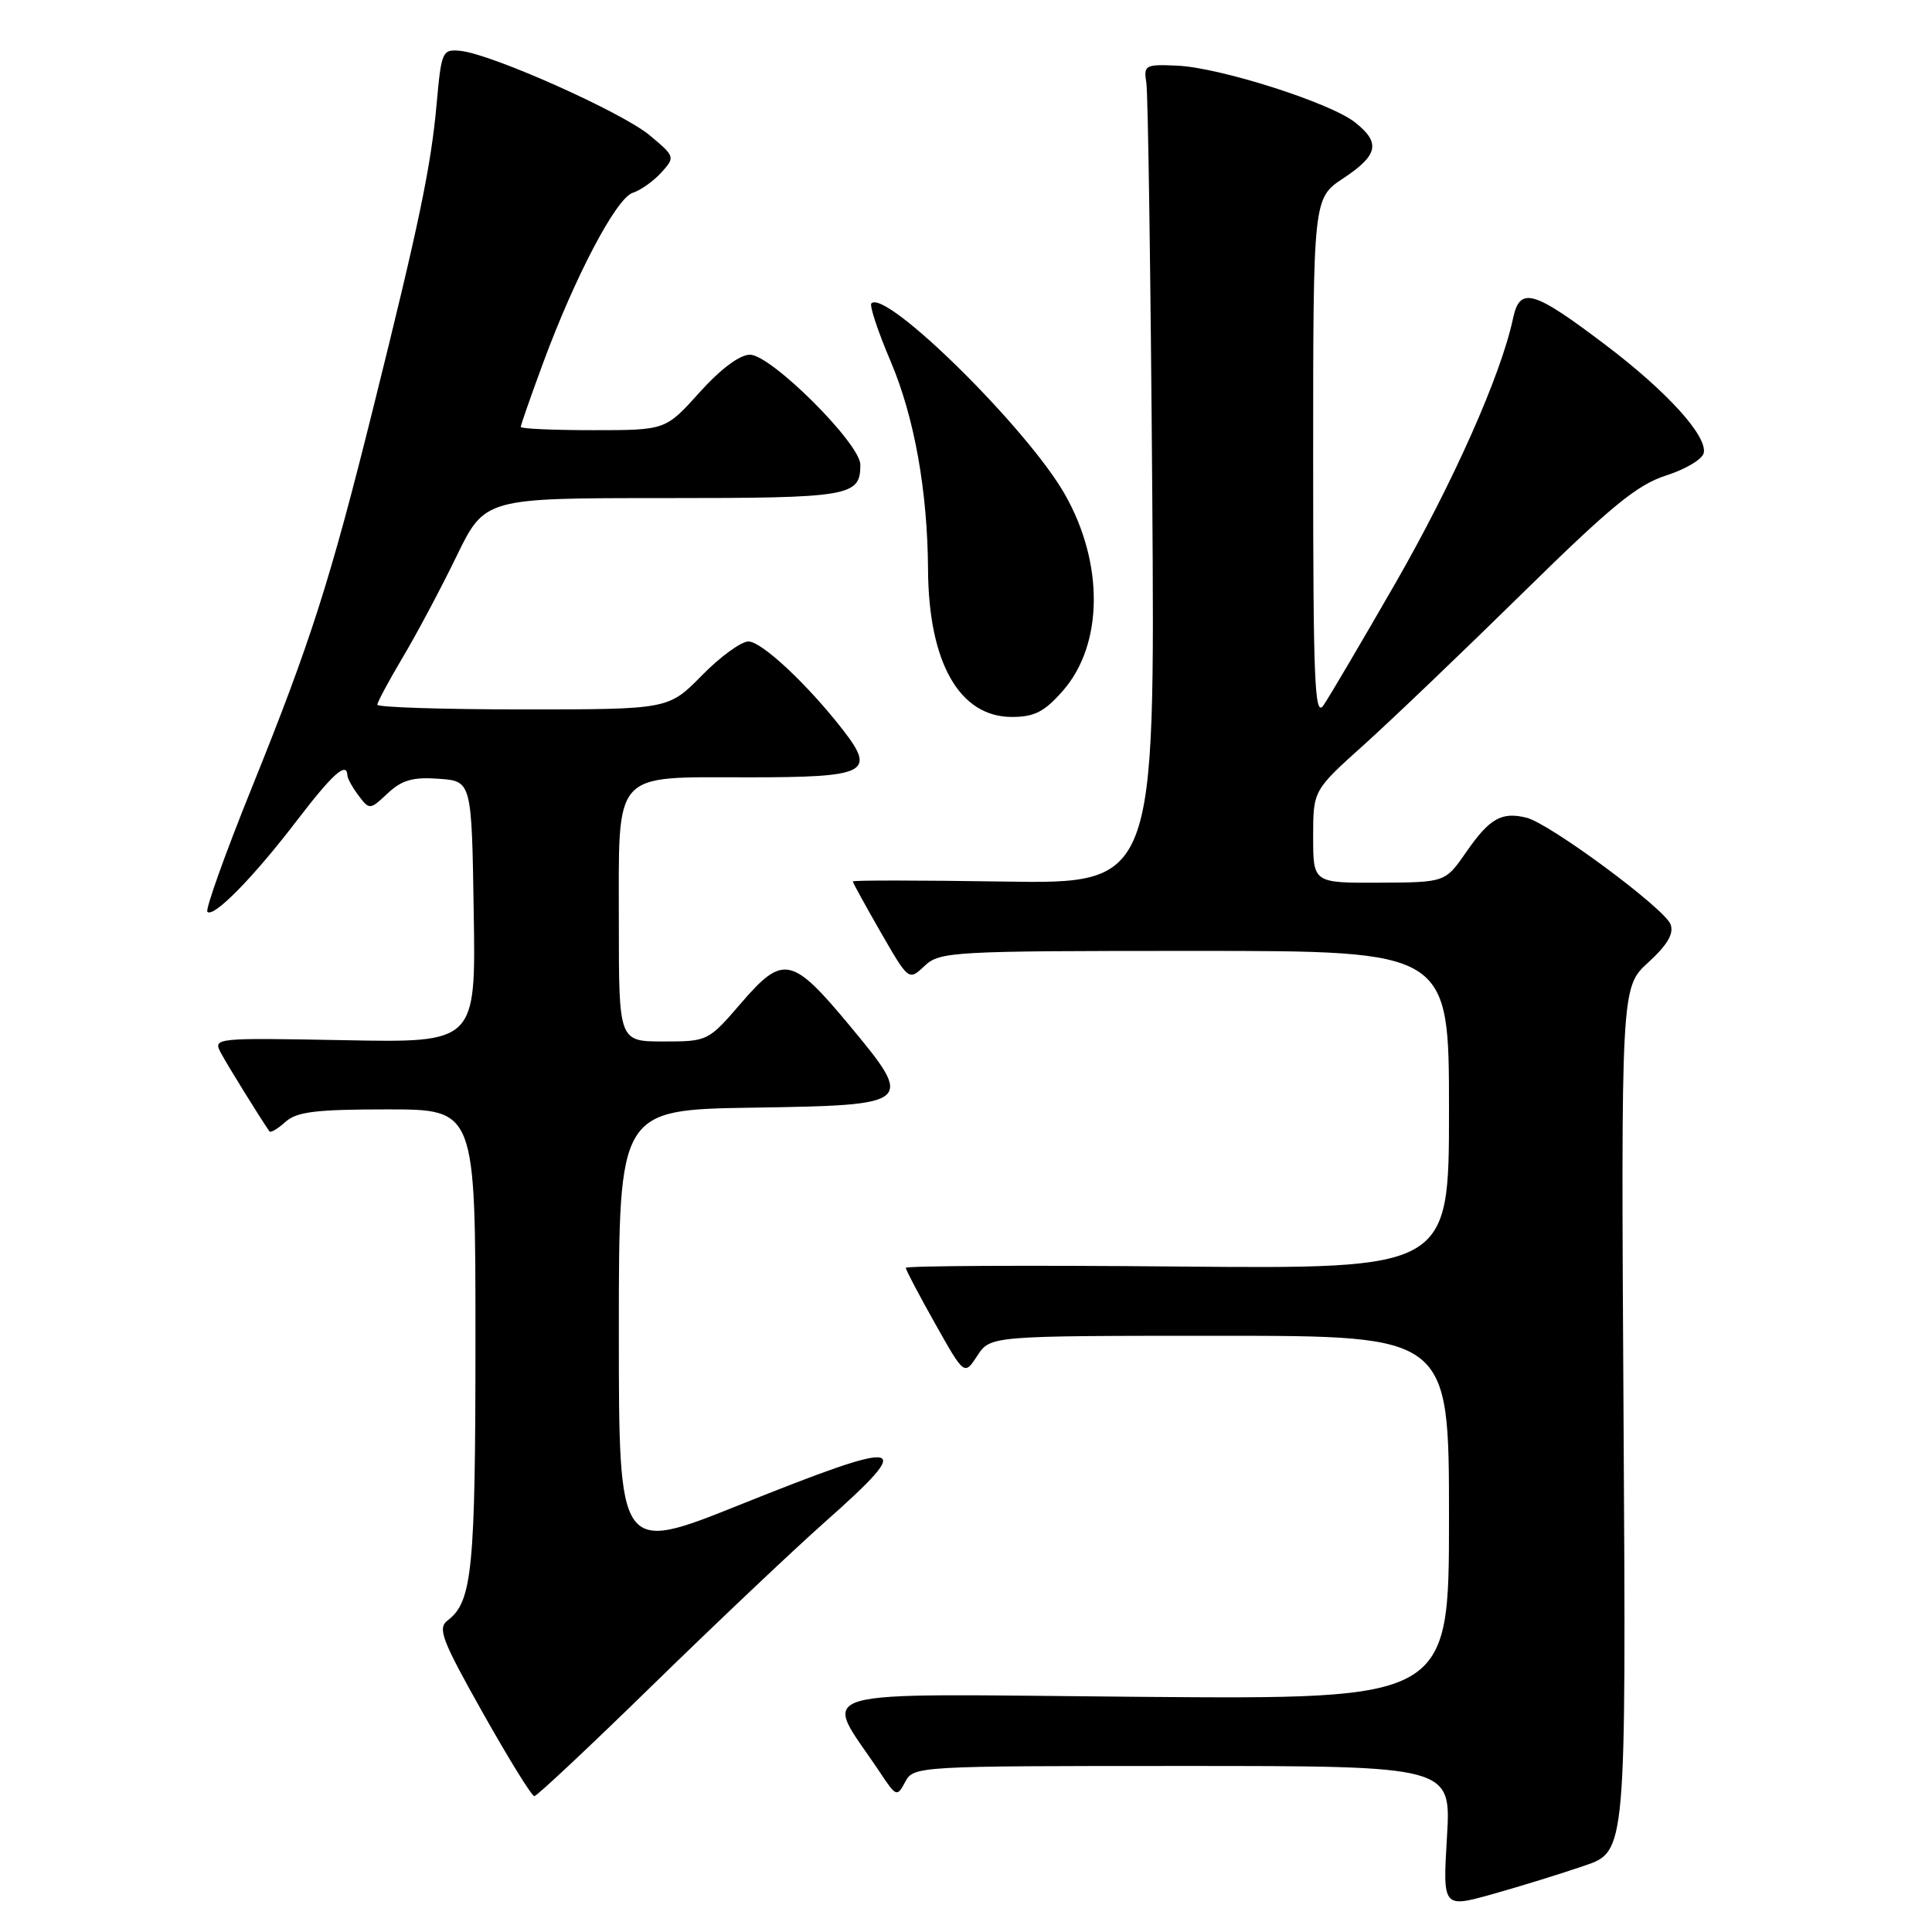 <?xml version="1.0" encoding="UTF-8" standalone="no"?>
<!DOCTYPE svg PUBLIC "-//W3C//DTD SVG 1.1//EN" "http://www.w3.org/Graphics/SVG/1.1/DTD/svg11.dtd" >
<svg xmlns="http://www.w3.org/2000/svg" xmlns:xlink="http://www.w3.org/1999/xlink" version="1.1" viewBox="0 0 256 256">
 <g >
 <path fill="currentColor"
d=" M 209.99 247.20 C 215.47 245.32 215.47 245.32 215.13 188.08 C 214.79 130.83 214.79 130.83 218.41 127.52 C 220.95 125.20 221.82 123.70 221.36 122.48 C 220.54 120.35 205.39 109.14 202.27 108.35 C 198.97 107.53 197.37 108.44 194.27 112.92 C 191.50 116.92 191.50 116.92 182.75 116.96 C 174.00 117.00 174.00 117.00 174.00 110.87 C 174.00 104.73 174.00 104.73 180.75 98.67 C 184.46 95.33 193.93 86.27 201.79 78.55 C 213.47 67.07 216.94 64.23 220.78 63.00 C 223.37 62.17 225.61 60.83 225.76 60.00 C 226.19 57.72 220.89 51.88 212.79 45.74 C 203.13 38.42 201.39 37.92 200.48 42.21 C 198.90 49.68 192.54 63.97 184.88 77.31 C 180.39 85.11 176.11 92.39 175.36 93.47 C 174.20 95.15 174.00 90.32 174.00 60.86 C 174.00 26.27 174.00 26.27 178.00 23.62 C 182.63 20.55 182.97 18.91 179.53 16.20 C 176.23 13.60 161.63 8.95 156.00 8.70 C 151.72 8.51 151.52 8.62 151.90 11.00 C 152.12 12.38 152.47 36.81 152.68 65.31 C 153.05 117.12 153.05 117.12 133.02 116.81 C 122.01 116.64 113.00 116.63 113.00 116.79 C 113.00 116.96 114.67 119.99 116.70 123.53 C 120.41 129.97 120.41 129.97 122.52 127.98 C 124.54 126.09 126.10 126.00 158.31 126.00 C 192.00 126.00 192.00 126.00 192.00 147.07 C 192.00 168.14 192.00 168.14 156.00 167.82 C 136.20 167.64 120.01 167.72 120.02 168.00 C 120.03 168.28 121.78 171.60 123.91 175.39 C 127.78 182.27 127.78 182.27 129.50 179.64 C 131.23 177.00 131.23 177.00 161.62 177.00 C 192.00 177.00 192.00 177.00 192.00 201.09 C 192.00 225.17 192.00 225.17 151.07 224.84 C 105.44 224.46 109.01 223.42 116.60 234.85 C 118.76 238.10 118.86 238.14 119.95 236.10 C 121.06 234.03 121.52 234.00 156.68 234.00 C 192.29 234.00 192.29 234.00 191.73 243.41 C 191.17 252.83 191.17 252.83 197.84 250.96 C 201.50 249.93 206.97 248.24 209.99 247.20 Z  M 86.51 223.25 C 94.82 215.14 105.07 205.43 109.30 201.68 C 121.58 190.80 120.17 190.52 97.99 199.41 C 82.00 205.82 82.00 205.82 82.00 176.43 C 82.00 147.05 82.00 147.05 99.75 146.77 C 121.10 146.44 121.24 146.32 112.51 135.81 C 104.95 126.72 103.75 126.47 98.23 132.88 C 93.85 137.97 93.78 138.00 87.91 138.00 C 82.00 138.00 82.00 138.00 82.00 122.33 C 82.00 101.87 80.99 103.00 99.19 103.00 C 114.88 103.00 116.09 102.39 111.71 96.74 C 107.03 90.71 100.93 85.00 99.17 85.00 C 98.21 85.00 95.43 87.02 93.00 89.50 C 88.58 94.00 88.58 94.00 69.29 94.00 C 58.68 94.00 50.00 93.72 50.00 93.38 C 50.00 93.04 51.51 90.23 53.35 87.13 C 55.20 84.03 58.40 78.01 60.47 73.75 C 64.24 66.00 64.24 66.00 87.92 66.00 C 112.71 66.00 114.00 65.78 114.00 61.58 C 114.00 58.78 102.17 47.00 99.37 47.00 C 98.01 47.00 95.48 48.90 92.69 52.00 C 88.19 57.00 88.19 57.00 78.60 57.00 C 73.32 57.00 69.00 56.81 69.00 56.57 C 69.00 56.33 70.32 52.55 71.94 48.16 C 76.20 36.61 81.66 26.24 83.84 25.55 C 84.88 25.22 86.58 24.01 87.62 22.87 C 89.48 20.81 89.46 20.75 86.09 17.93 C 82.41 14.86 65.10 7.14 61.01 6.74 C 58.60 6.51 58.49 6.77 57.86 13.73 C 57.11 22.09 55.53 29.66 49.43 54.15 C 43.73 77.04 41.14 85.11 33.36 104.39 C 29.83 113.13 27.19 120.52 27.48 120.82 C 28.30 121.64 33.59 116.25 39.32 108.75 C 44.09 102.52 45.95 100.85 46.03 102.75 C 46.05 103.16 46.72 104.37 47.52 105.43 C 48.96 107.33 49.03 107.32 51.37 105.12 C 53.25 103.36 54.71 102.94 58.13 103.19 C 62.50 103.50 62.50 103.50 62.77 120.83 C 63.05 138.17 63.05 138.17 45.62 137.83 C 28.46 137.51 28.21 137.53 29.26 139.50 C 30.11 141.10 34.42 148.07 35.70 149.91 C 35.86 150.14 36.81 149.57 37.82 148.66 C 39.31 147.31 41.86 147.00 51.33 147.00 C 63.00 147.00 63.00 147.00 63.00 177.43 C 63.00 207.98 62.58 212.23 59.33 214.70 C 57.95 215.75 58.50 217.22 63.97 226.95 C 67.39 233.03 70.46 238.00 70.80 238.00 C 71.14 238.00 78.21 231.36 86.51 223.25 Z  M 140.83 91.54 C 146.21 85.41 146.31 74.62 141.07 65.45 C 136.09 56.73 117.38 38.28 115.46 40.20 C 115.19 40.48 116.33 43.93 118.01 47.87 C 121.15 55.25 122.91 65.03 122.97 75.50 C 123.05 87.82 127.14 95.00 134.08 95.00 C 137.06 95.00 138.39 94.32 140.83 91.54 Z "/>
</g>
</svg>